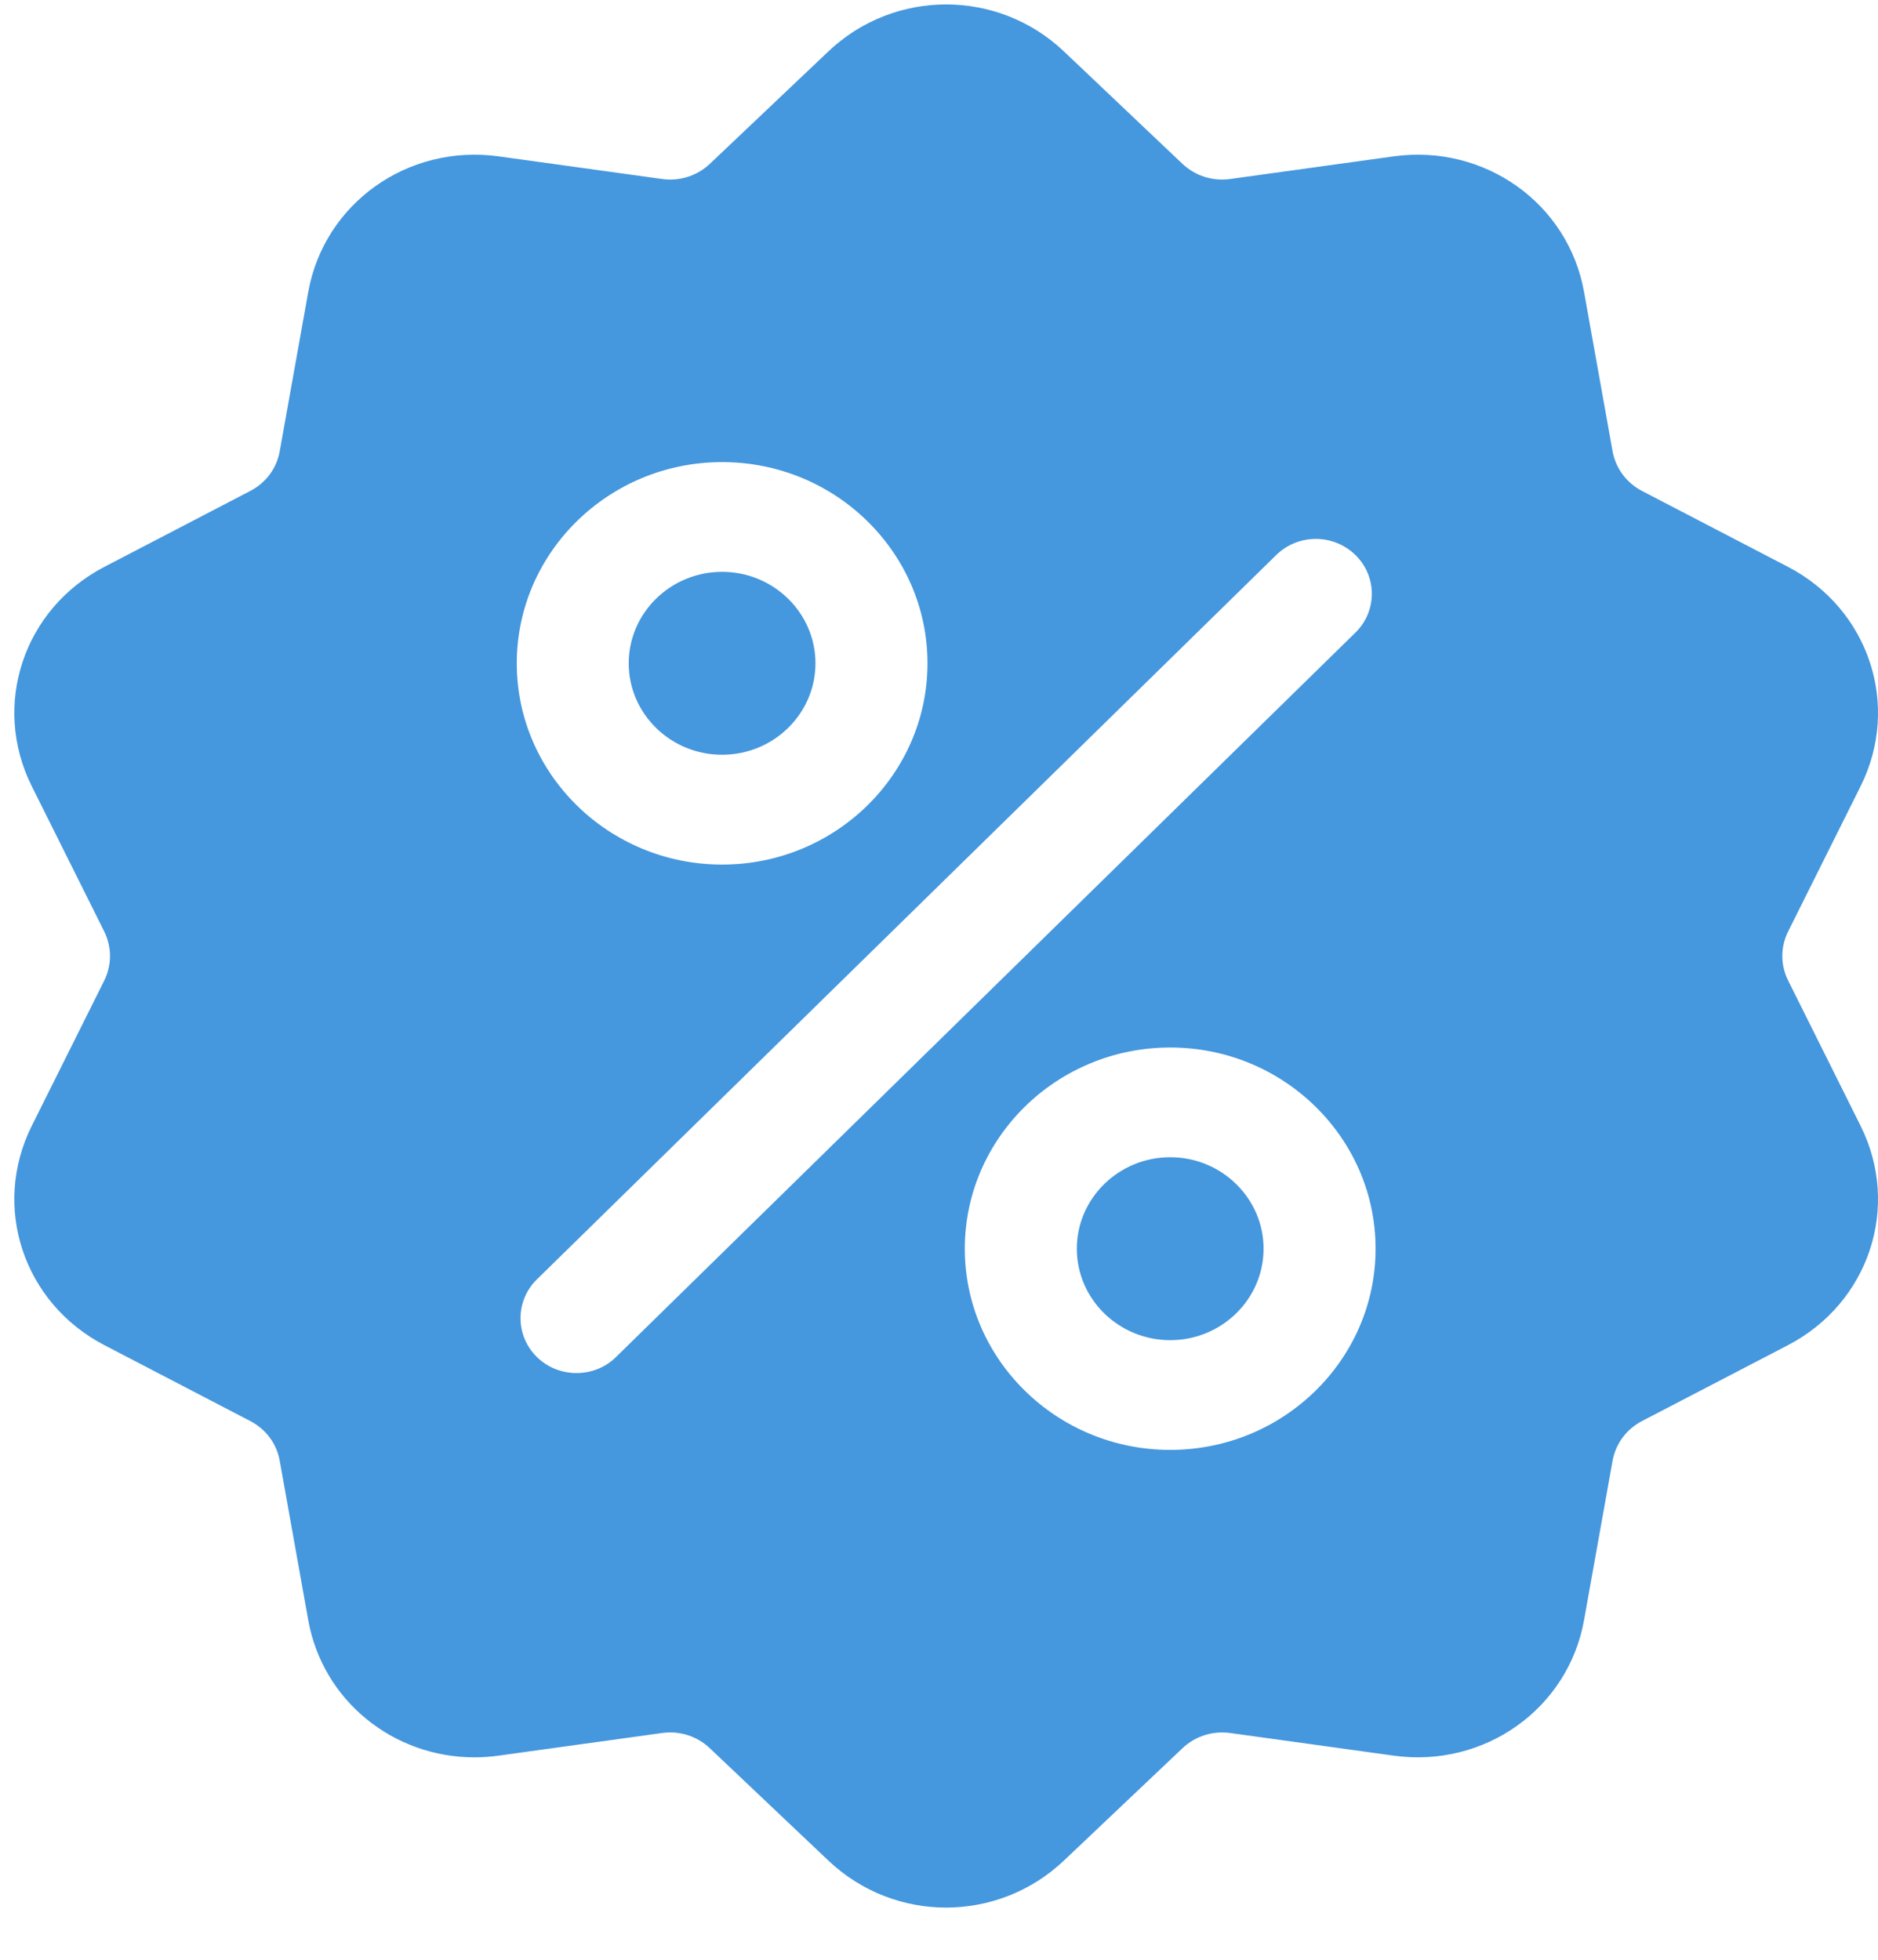 <svg width="23" height="24" viewBox="0 0 23 24" fill="none" xmlns="http://www.w3.org/2000/svg">
<path d="M21.9 12.009C21.804 11.818 21.804 11.598 21.9 11.406L22.787 9.628C23.281 8.638 22.889 7.457 21.896 6.941L20.111 6.013C19.919 5.913 19.787 5.735 19.749 5.525L19.4 3.575C19.206 2.49 18.181 1.761 17.067 1.915L15.067 2.192C14.851 2.222 14.638 2.154 14.481 2.006L13.029 0.629C12.221 -0.137 10.954 -0.137 10.146 0.629L8.694 2.006C8.537 2.154 8.324 2.222 8.108 2.192L6.108 1.915C4.994 1.761 3.97 2.49 3.775 3.576L3.426 5.525C3.389 5.735 3.257 5.913 3.064 6.013L1.28 6.941C0.286 7.457 -0.105 8.638 0.389 9.628L1.276 11.406C1.371 11.598 1.371 11.818 1.276 12.01L0.389 13.788C-0.105 14.778 0.286 15.958 1.28 16.474L3.064 17.402C3.257 17.502 3.389 17.68 3.426 17.89L3.775 19.84C3.952 20.828 4.817 21.521 5.811 21.521C5.909 21.521 6.008 21.514 6.108 21.5L8.108 21.223C8.324 21.193 8.537 21.261 8.694 21.41L10.146 22.786C10.55 23.169 11.069 23.361 11.588 23.361C12.106 23.36 12.625 23.169 13.029 22.786L14.481 21.41C14.638 21.261 14.851 21.194 15.067 21.223L17.067 21.5C18.181 21.655 19.206 20.925 19.4 19.84L19.749 17.89C19.787 17.68 19.919 17.502 20.111 17.402L21.896 16.474C22.889 15.958 23.281 14.778 22.787 13.788L21.9 12.009ZM8.844 5.659C10.231 5.659 11.359 6.764 11.359 8.123C11.359 9.482 10.231 10.588 8.844 10.588C7.457 10.588 6.329 9.482 6.329 8.123C6.329 6.764 7.457 5.659 8.844 5.659ZM7.545 16.618C7.412 16.75 7.236 16.815 7.06 16.815C6.885 16.815 6.709 16.75 6.575 16.618C6.308 16.356 6.308 15.93 6.575 15.668L15.63 6.797C15.898 6.534 16.332 6.534 16.6 6.797C16.868 7.059 16.868 7.485 16.6 7.747L7.545 16.618ZM14.332 17.756C12.945 17.756 11.816 16.651 11.816 15.292C11.816 13.933 12.945 12.828 14.332 12.828C15.718 12.828 16.847 13.933 16.847 15.292C16.847 16.651 15.718 17.756 14.332 17.756Z" fill="#4597DE"/>
<path d="M14.332 14.172C13.701 14.172 13.188 14.675 13.188 15.292C13.188 15.91 13.701 16.412 14.332 16.412C14.962 16.412 15.475 15.91 15.475 15.292C15.475 14.675 14.962 14.172 14.332 14.172Z" fill="#4597DE"/>
<path d="M8.843 7.003C8.213 7.003 7.7 7.506 7.7 8.123C7.7 8.741 8.213 9.243 8.843 9.243C9.474 9.243 9.987 8.741 9.987 8.123C9.987 7.506 9.474 7.003 8.843 7.003Z" fill="#4597DE"/>
</svg>

